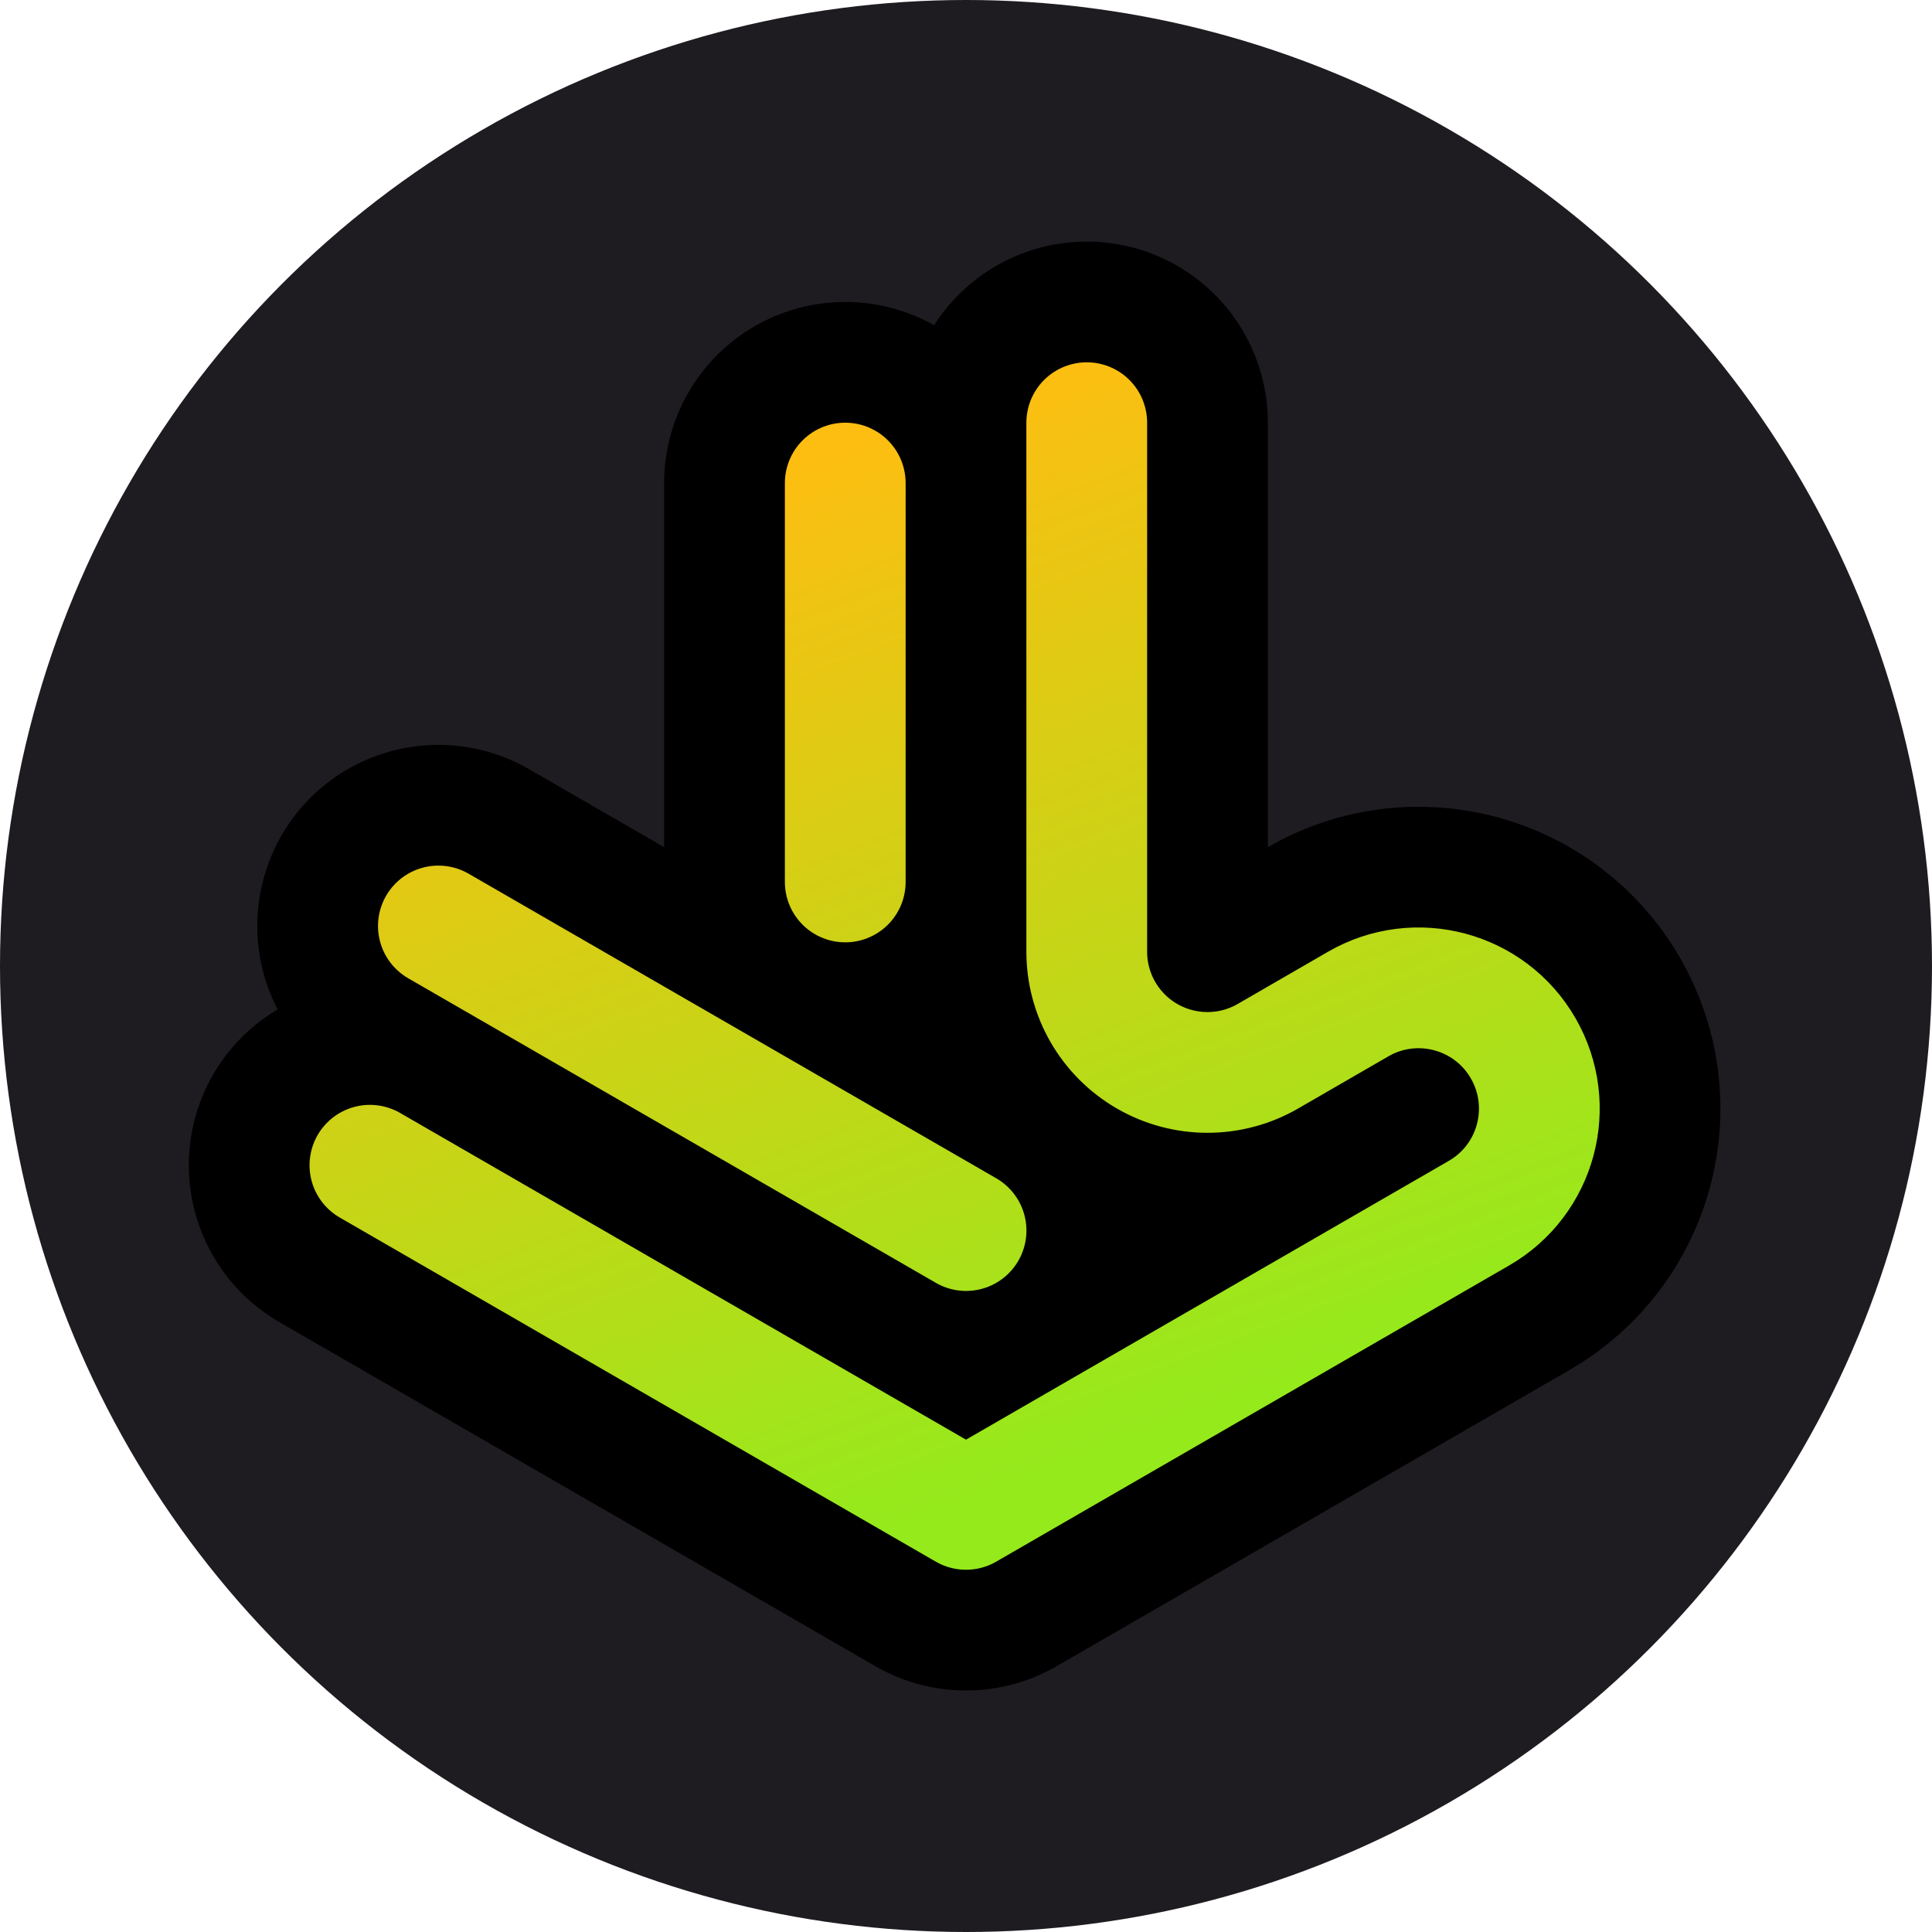 <?xml version="1.0" encoding="UTF-8"?>
<svg width="32" height="32" version="1.1" viewBox="0 0 32 32" xmlns="http://www.w3.org/2000/svg">
	<defs>
		<linearGradient id="LG" x1="13.5" x2="19.5" y1="7.5" y2="23.5" gradientUnits="userSpaceOnUse">
			<stop offset="0" stop-color="#fdbe11"/>
			<stop offset="1" stop-color="#95ea1c"/>
		</linearGradient>
	</defs>
	<circle cx="16" cy="16" r="16" fill="#1f1c21"/>
	<path d="m6.127 19.3 9.873 5.7 8.496-4.906c0.957-0.552 1.284-1.775 0.732-2.732-0.552-0.957-1.776-1.284-2.732-0.732l-1.496 0.865c-0.619 0.357-1.381 0.357-2 1e-9 -0.619-0.357-1-1.018-1-1.732l8e-9 -8.762m-4 1 1e-9 6.607zm-6.739 7.336 8.74 5.045z" fill="none" stroke="#000" stroke-linecap="round" stroke-linejoin="round" stroke-width="6"/>
	<path d="m6.127 19.3 9.873 5.7 8.496-4.906c0.957-0.552 1.284-1.775 0.732-2.732-0.552-0.957-1.776-1.284-2.732-0.732l-1.496 0.865c-0.619 0.357-1.381 0.357-2 1e-9 -0.619-0.357-1-1.018-1-1.732l8e-9 -8.762m-4 1 1e-9 6.607zm-6.739 7.336 8.74 5.045z" fill="none" stroke="url(#LG)" stroke-linecap="round" stroke-linejoin="round" stroke-width="2"/>
</svg>
